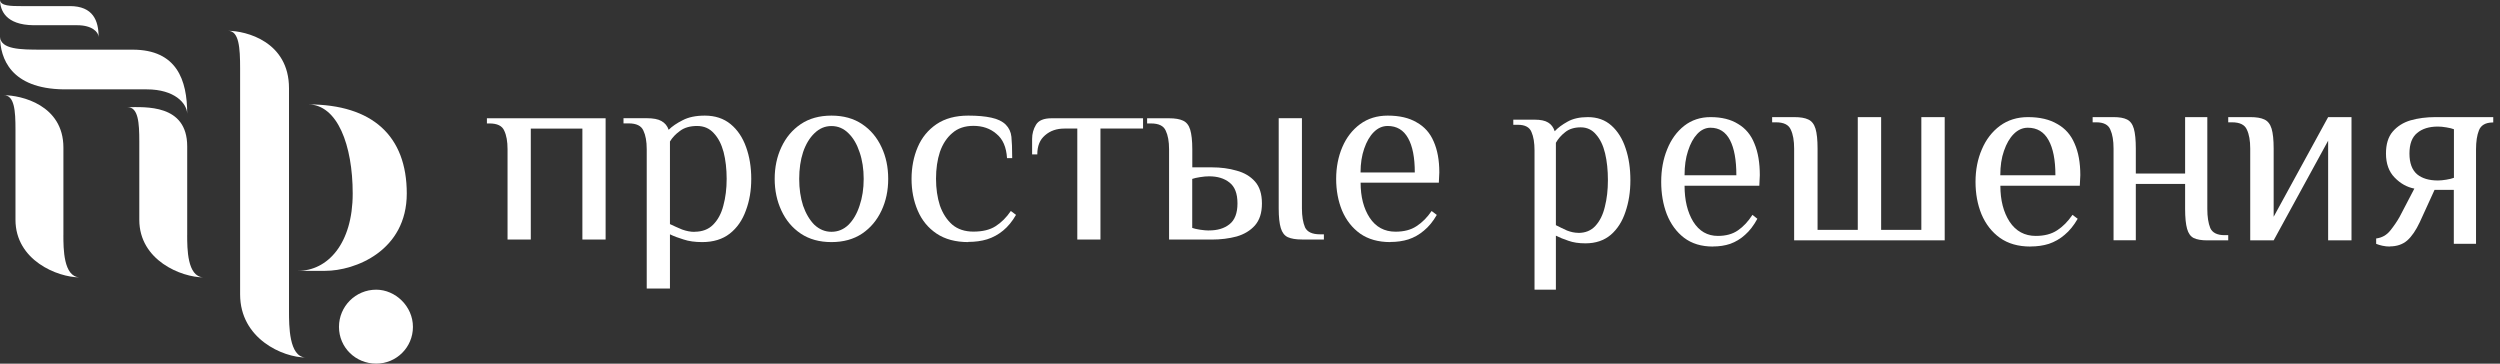 <svg width="110" height="16" viewBox="0 0 110 16" fill="none" xmlns="http://www.w3.org/2000/svg">
<rect x="0" y="0" width="110" height="16" fill="#333333" stroke="none"/>
<path d="M22.332 10.538V6.565C22.332 6.224 22.284 5.952 22.186 5.749C22.096 5.537 21.879 5.432 21.538 5.432H21.424V5.204H26.647V10.541H25.625V5.659H23.355V10.541H22.332V10.538Z" fill="white"/>
<path d="M28.456 12.694V6.563C28.456 6.221 28.407 5.95 28.309 5.746C28.217 5.535 28.003 5.429 27.661 5.429H27.434V5.201H28.456C28.743 5.201 28.96 5.242 29.104 5.326C29.256 5.41 29.362 5.538 29.421 5.711C29.573 5.559 29.777 5.421 30.034 5.291C30.292 5.155 30.617 5.087 31.011 5.087C31.463 5.087 31.843 5.212 32.147 5.462C32.45 5.711 32.676 6.047 32.828 6.473C32.979 6.891 33.055 7.355 33.055 7.87C33.055 8.385 32.977 8.843 32.817 9.266C32.665 9.689 32.432 10.026 32.112 10.278C31.794 10.527 31.387 10.652 30.897 10.652C30.579 10.652 30.305 10.614 30.08 10.538C29.853 10.47 29.652 10.395 29.478 10.31V12.694H28.456ZM30.558 10.197C30.899 10.197 31.171 10.094 31.374 9.89C31.585 9.679 31.737 9.399 31.827 9.049C31.924 8.694 31.973 8.301 31.973 7.87C31.973 7.439 31.927 7.037 31.838 6.69C31.745 6.343 31.602 6.066 31.407 5.86C31.217 5.649 30.973 5.543 30.669 5.543C30.365 5.543 30.108 5.616 29.92 5.76C29.73 5.896 29.584 6.05 29.478 6.226V9.86C29.652 9.944 29.831 10.023 30.013 10.099C30.202 10.167 30.384 10.202 30.558 10.202V10.197Z" fill="white"/>
<path d="M36.584 10.652C36.055 10.652 35.605 10.527 35.233 10.278C34.861 10.028 34.58 9.692 34.382 9.266C34.184 8.843 34.086 8.377 34.086 7.87C34.086 7.363 34.184 6.891 34.382 6.473C34.58 6.05 34.861 5.714 35.233 5.462C35.605 5.212 36.055 5.087 36.584 5.087C37.112 5.087 37.562 5.212 37.934 5.462C38.306 5.711 38.588 6.047 38.786 6.473C38.984 6.891 39.081 7.355 39.081 7.87C39.081 8.385 38.984 8.843 38.786 9.266C38.588 9.689 38.306 10.026 37.934 10.278C37.562 10.527 37.112 10.652 36.584 10.652ZM36.584 10.199C36.871 10.199 37.12 10.096 37.332 9.893C37.544 9.681 37.706 9.402 37.82 9.052C37.942 8.697 38.002 8.304 38.002 7.872C38.002 7.441 37.942 7.04 37.82 6.693C37.706 6.346 37.544 6.069 37.332 5.863C37.12 5.651 36.871 5.546 36.584 5.546C36.296 5.546 36.055 5.651 35.835 5.863C35.624 6.066 35.455 6.343 35.336 6.693C35.222 7.04 35.165 7.436 35.165 7.872C35.165 8.309 35.222 8.697 35.336 9.052C35.458 9.399 35.624 9.681 35.835 9.893C36.055 10.096 36.304 10.199 36.584 10.199Z" fill="white"/>
<path d="M42.606 10.652C42.045 10.652 41.581 10.527 41.209 10.278C40.838 10.028 40.561 9.692 40.38 9.266C40.198 8.843 40.108 8.377 40.108 7.87C40.108 7.363 40.201 6.891 40.38 6.473C40.561 6.05 40.838 5.714 41.209 5.462C41.581 5.212 42.045 5.087 42.606 5.087C43.007 5.087 43.344 5.117 43.618 5.177C43.897 5.237 44.108 5.34 44.252 5.483C44.396 5.627 44.48 5.806 44.502 6.018C44.523 6.221 44.537 6.536 44.537 6.959H44.309C44.279 6.473 44.125 6.118 43.843 5.89C43.572 5.654 43.233 5.538 42.831 5.538C42.452 5.538 42.142 5.643 41.901 5.855C41.66 6.058 41.478 6.335 41.356 6.685C41.242 7.032 41.185 7.428 41.185 7.864C41.185 8.301 41.242 8.689 41.356 9.044C41.478 9.391 41.66 9.673 41.901 9.885C42.142 10.088 42.454 10.191 42.831 10.191C43.233 10.191 43.558 10.113 43.807 9.952C44.057 9.792 44.282 9.57 44.477 9.283L44.705 9.454C44.54 9.741 44.35 9.971 44.138 10.145C43.927 10.319 43.691 10.449 43.433 10.53C43.184 10.606 42.907 10.644 42.603 10.644L42.606 10.652Z" fill="white"/>
<path d="M47.401 10.538V5.657H46.834C46.492 5.657 46.21 5.754 45.983 5.952C45.755 6.142 45.641 6.421 45.641 6.793H45.413V6.112C45.413 5.885 45.47 5.678 45.584 5.489C45.698 5.299 45.926 5.204 46.265 5.204H50.294V5.657H48.42V10.538H47.398H47.401Z" fill="white"/>
<path d="M51.439 10.538V6.565C51.439 6.224 51.39 5.952 51.292 5.749C51.2 5.537 50.986 5.432 50.644 5.432H50.473V5.204H51.439C51.704 5.204 51.908 5.239 52.051 5.307C52.203 5.375 52.309 5.508 52.369 5.706C52.428 5.904 52.461 6.191 52.461 6.568V7.363H53.312C53.714 7.363 54.08 7.411 54.413 7.509C54.747 7.598 55.016 7.758 55.219 7.986C55.422 8.214 55.525 8.534 55.525 8.952C55.525 9.369 55.422 9.681 55.219 9.917C55.016 10.145 54.747 10.308 54.413 10.405C54.08 10.495 53.714 10.541 53.312 10.541H51.439V10.538ZM53.199 10.139C53.57 10.139 53.868 10.05 54.096 9.868C54.329 9.687 54.449 9.38 54.449 8.949C54.449 8.518 54.332 8.211 54.096 8.03C53.868 7.848 53.57 7.758 53.199 7.758C53.085 7.758 52.952 7.769 52.8 7.794C52.656 7.815 52.542 7.843 52.458 7.872V10.028C52.542 10.058 52.656 10.085 52.8 10.107C52.952 10.129 53.085 10.142 53.199 10.142V10.139ZM57.285 10.538C57.02 10.538 56.813 10.503 56.662 10.435C56.518 10.367 56.415 10.234 56.355 10.036C56.295 9.838 56.263 9.551 56.263 9.174V5.201H57.285V9.174C57.285 9.516 57.331 9.79 57.421 10.004C57.519 10.207 57.738 10.31 58.08 10.31H58.251V10.538H57.285Z" fill="white"/>
<path d="M61.174 10.652C60.645 10.652 60.201 10.527 59.845 10.278C59.498 10.028 59.233 9.692 59.051 9.266C58.877 8.843 58.791 8.377 58.791 7.87C58.791 7.363 58.883 6.891 59.062 6.473C59.243 6.05 59.504 5.714 59.845 5.462C60.187 5.212 60.591 5.087 61.06 5.087C61.576 5.087 61.999 5.185 62.332 5.383C62.674 5.573 62.923 5.852 63.081 6.224C63.246 6.595 63.33 7.048 63.33 7.585L63.309 8.038H59.867C59.867 8.659 60 9.174 60.266 9.581C60.537 9.99 60.917 10.194 61.402 10.194C61.774 10.194 62.08 10.115 62.321 9.955C62.571 9.795 62.793 9.573 62.991 9.285L63.219 9.456C63.054 9.744 62.864 9.974 62.652 10.148C62.449 10.321 62.221 10.451 61.971 10.533C61.73 10.609 61.464 10.647 61.177 10.647L61.174 10.652ZM59.867 7.588H62.251C62.251 6.929 62.153 6.427 61.955 6.077C61.757 5.722 61.459 5.543 61.058 5.543C60.83 5.543 60.627 5.632 60.445 5.814C60.271 5.988 60.13 6.232 60.024 6.541C59.919 6.845 59.864 7.192 59.864 7.585L59.867 7.588Z" fill="white"/>
<path d="M5.833 2.185H1.81C0.89 2.185 0.044 2.171 0 1.627C0.015 2.558 0.46 3.902 2.806 3.932H6.456C7.688 3.932 8.223 4.547 8.237 5.005C8.237 3.517 7.778 2.185 5.833 2.185ZM8.237 10.343V6.44C8.237 4.565 6.382 4.715 5.61 4.715C6.085 4.715 6.129 5.403 6.129 6.218V9.67C6.129 11.459 7.984 12.204 8.949 12.204C8.236 12.175 8.236 10.93 8.236 10.343H8.237ZM2.79 10.343V6.493C2.79 4.618 0.935 4.189 0.163 4.189C0.638 4.189 0.681 4.876 0.681 5.691V9.67C0.681 11.459 2.537 12.204 3.502 12.204C2.789 12.175 2.789 10.93 2.789 10.343H2.79Z" fill="white"/>
<path d="M3.072 0.269H0.954C0.469 0.269 0.023 0.263 0 0C0.008 0.448 0.243 1.096 1.477 1.11H3.401C4.049 1.11 4.331 1.407 4.339 1.627C4.339 0.91 4.096 0.268 3.072 0.268V0.269Z" fill="white"/>
<path d="M15.519 8.514C15.519 6.396 14.853 4.593 13.55 4.593C16.398 4.593 17.898 5.989 17.898 8.514C17.898 11.038 15.625 11.917 14.307 11.917H13.11C14.413 11.917 15.519 10.725 15.519 8.514ZM12.716 3.882V13.691C12.716 14.334 12.716 15.699 13.444 15.729C12.459 15.729 10.565 14.914 10.565 12.954V3.003C10.565 2.109 10.519 1.356 10.034 1.356C10.821 1.356 12.716 1.827 12.716 3.882Z" fill="white"/>
<path d="M16.552 16C15.647 16 14.915 15.288 14.915 14.383C14.915 13.478 15.647 12.746 16.552 12.746C17.399 12.746 18.169 13.478 18.169 14.383C18.169 15.288 17.437 16 16.552 16Z" fill="white"/>
<path d="M67.519 12.737V6.623C67.519 6.282 67.475 6.012 67.385 5.809C67.302 5.598 67.102 5.491 66.792 5.491H66.585V5.265H67.522C67.786 5.265 67.983 5.307 68.115 5.389C68.254 5.471 68.35 5.6 68.407 5.775C68.547 5.623 68.734 5.485 68.969 5.355C69.205 5.22 69.502 5.153 69.865 5.153C70.282 5.153 70.629 5.277 70.906 5.527C71.183 5.775 71.393 6.113 71.53 6.535C71.67 6.949 71.737 7.414 71.737 7.93C71.737 8.445 71.665 8.899 71.519 9.324C71.38 9.746 71.165 10.081 70.875 10.332C70.582 10.58 70.212 10.707 69.761 10.707C69.469 10.707 69.22 10.67 69.011 10.594C68.803 10.526 68.62 10.45 68.459 10.369V12.746H67.522L67.519 12.737ZM69.446 10.248C69.759 10.248 70.007 10.146 70.196 9.941C70.391 9.729 70.53 9.451 70.613 9.101C70.704 8.746 70.748 8.355 70.748 7.924C70.748 7.493 70.707 7.093 70.624 6.747C70.541 6.4 70.409 6.124 70.228 5.921C70.054 5.71 69.829 5.603 69.552 5.603C69.275 5.603 69.039 5.674 68.866 5.817C68.692 5.952 68.558 6.107 68.459 6.282V9.907C68.62 9.988 68.783 10.07 68.948 10.143C69.122 10.211 69.288 10.245 69.448 10.245L69.446 10.248Z" fill="white"/>
<path d="M75.369 10.848C74.861 10.848 74.44 10.72 74.1 10.463C73.768 10.209 73.514 9.863 73.341 9.43C73.174 8.996 73.093 8.52 73.093 8C73.093 7.48 73.179 6.998 73.355 6.571C73.528 6.137 73.779 5.794 74.103 5.537C74.429 5.283 74.815 5.153 75.264 5.153C75.755 5.153 76.16 5.254 76.479 5.456C76.805 5.649 77.043 5.935 77.194 6.316C77.353 6.695 77.432 7.16 77.432 7.708L77.41 8.173H74.121C74.121 8.809 74.248 9.334 74.502 9.753C74.764 10.172 75.126 10.38 75.588 10.38C75.941 10.38 76.236 10.299 76.468 10.137C76.705 9.975 76.919 9.747 77.108 9.453L77.324 9.626C77.165 9.92 76.984 10.157 76.781 10.334C76.587 10.512 76.368 10.643 76.13 10.729C75.898 10.807 75.644 10.845 75.372 10.845L75.369 10.848ZM74.121 7.711H76.4C76.4 7.038 76.306 6.524 76.12 6.166C75.93 5.802 75.644 5.62 75.261 5.62C75.045 5.62 74.848 5.713 74.675 5.898C74.508 6.077 74.375 6.322 74.273 6.64C74.17 6.949 74.121 7.304 74.121 7.708V7.711Z" fill="white"/>
<path d="M78.942 10.573V6.536C78.942 6.189 78.894 5.913 78.795 5.706C78.704 5.491 78.488 5.382 78.144 5.382H77.974V5.153H78.945C79.212 5.153 79.417 5.187 79.561 5.256C79.715 5.325 79.82 5.46 79.882 5.661C79.942 5.861 79.973 6.154 79.973 6.539V10.114H81.742V5.153H82.77V10.114H84.539V5.153H85.567V10.576H78.945L78.942 10.573Z" fill="white"/>
<path d="M89.342 10.848C88.802 10.848 88.355 10.72 87.993 10.463C87.641 10.209 87.371 9.863 87.187 9.43C87.009 8.996 86.923 8.52 86.923 8C86.923 7.48 87.015 6.998 87.202 6.571C87.385 6.137 87.652 5.794 87.996 5.537C88.343 5.283 88.754 5.153 89.23 5.153C89.752 5.153 90.182 5.254 90.521 5.456C90.868 5.649 91.12 5.935 91.281 6.316C91.45 6.695 91.534 7.16 91.534 7.708L91.511 8.173H88.016C88.016 8.809 88.151 9.334 88.421 9.753C88.699 10.172 89.084 10.38 89.574 10.38C89.95 10.38 90.263 10.299 90.509 10.137C90.762 9.975 90.988 9.747 91.189 9.453L91.419 9.626C91.249 9.92 91.057 10.157 90.842 10.334C90.636 10.512 90.403 10.643 90.151 10.729C89.904 10.807 89.634 10.845 89.345 10.845L89.342 10.848ZM88.016 7.711H90.438C90.438 7.038 90.337 6.524 90.136 6.166C89.936 5.802 89.632 5.62 89.224 5.62C88.995 5.62 88.785 5.713 88.602 5.898C88.424 6.077 88.283 6.322 88.174 6.64C88.065 6.949 88.013 7.304 88.013 7.708L88.016 7.711Z" fill="white"/>
<path d="M92.996 10.573V6.536C92.996 6.189 92.95 5.913 92.856 5.706C92.77 5.491 92.562 5.382 92.238 5.382H92.076V5.153H92.999C93.253 5.153 93.447 5.187 93.585 5.256C93.73 5.325 93.83 5.46 93.889 5.661C93.946 5.861 93.976 6.154 93.976 6.539V7.635H96.145V5.155H97.122V9.193C97.122 9.54 97.165 9.819 97.252 10.034C97.346 10.241 97.557 10.347 97.88 10.347H98.042V10.576H97.119C96.866 10.576 96.666 10.542 96.523 10.473C96.385 10.404 96.288 10.269 96.232 10.068C96.175 9.867 96.145 9.575 96.145 9.19V8.094H93.976V10.573H92.999H92.996Z" fill="white"/>
<path d="M99.01 10.573V6.536C99.01 6.189 98.962 5.913 98.863 5.706C98.772 5.491 98.553 5.382 98.212 5.382H98.042V5.153H99.013C99.28 5.153 99.484 5.187 99.629 5.256C99.783 5.325 99.888 5.46 99.95 5.661C100.01 5.861 100.041 6.154 100.041 6.539V9.537L102.438 5.153H103.466V10.576H102.438V6.191L100.041 10.576H99.013L99.01 10.573Z" fill="white"/>
<path d="M105.15 10.848C105.042 10.848 104.934 10.836 104.823 10.812C104.721 10.789 104.632 10.762 104.551 10.729V10.493C104.804 10.461 105.01 10.346 105.169 10.148C105.328 9.95 105.466 9.75 105.582 9.543L106.232 8.298C105.906 8.236 105.617 8.074 105.363 7.811C105.109 7.552 104.983 7.197 104.983 6.755C104.983 6.345 105.08 6.023 105.277 5.793C105.479 5.557 105.744 5.389 106.068 5.294C106.4 5.2 106.761 5.153 107.153 5.153H109.703V5.389H109.66C109.355 5.397 109.161 5.513 109.074 5.734C108.988 5.946 108.945 6.23 108.945 6.575V10.726H107.968V8.354H107.12L106.47 9.776C106.302 10.133 106.119 10.402 105.917 10.582C105.714 10.756 105.458 10.842 105.147 10.842L105.15 10.848ZM107.266 7.941C107.374 7.941 107.498 7.929 107.636 7.906C107.782 7.882 107.892 7.855 107.973 7.823V5.687C107.895 5.654 107.782 5.628 107.636 5.604C107.498 5.58 107.377 5.569 107.266 5.569C106.883 5.569 106.578 5.663 106.354 5.852C106.13 6.035 106.016 6.333 106.016 6.755C106.016 7.177 106.13 7.478 106.354 7.67C106.578 7.853 106.883 7.941 107.266 7.941Z" fill="white"/>
</svg>
